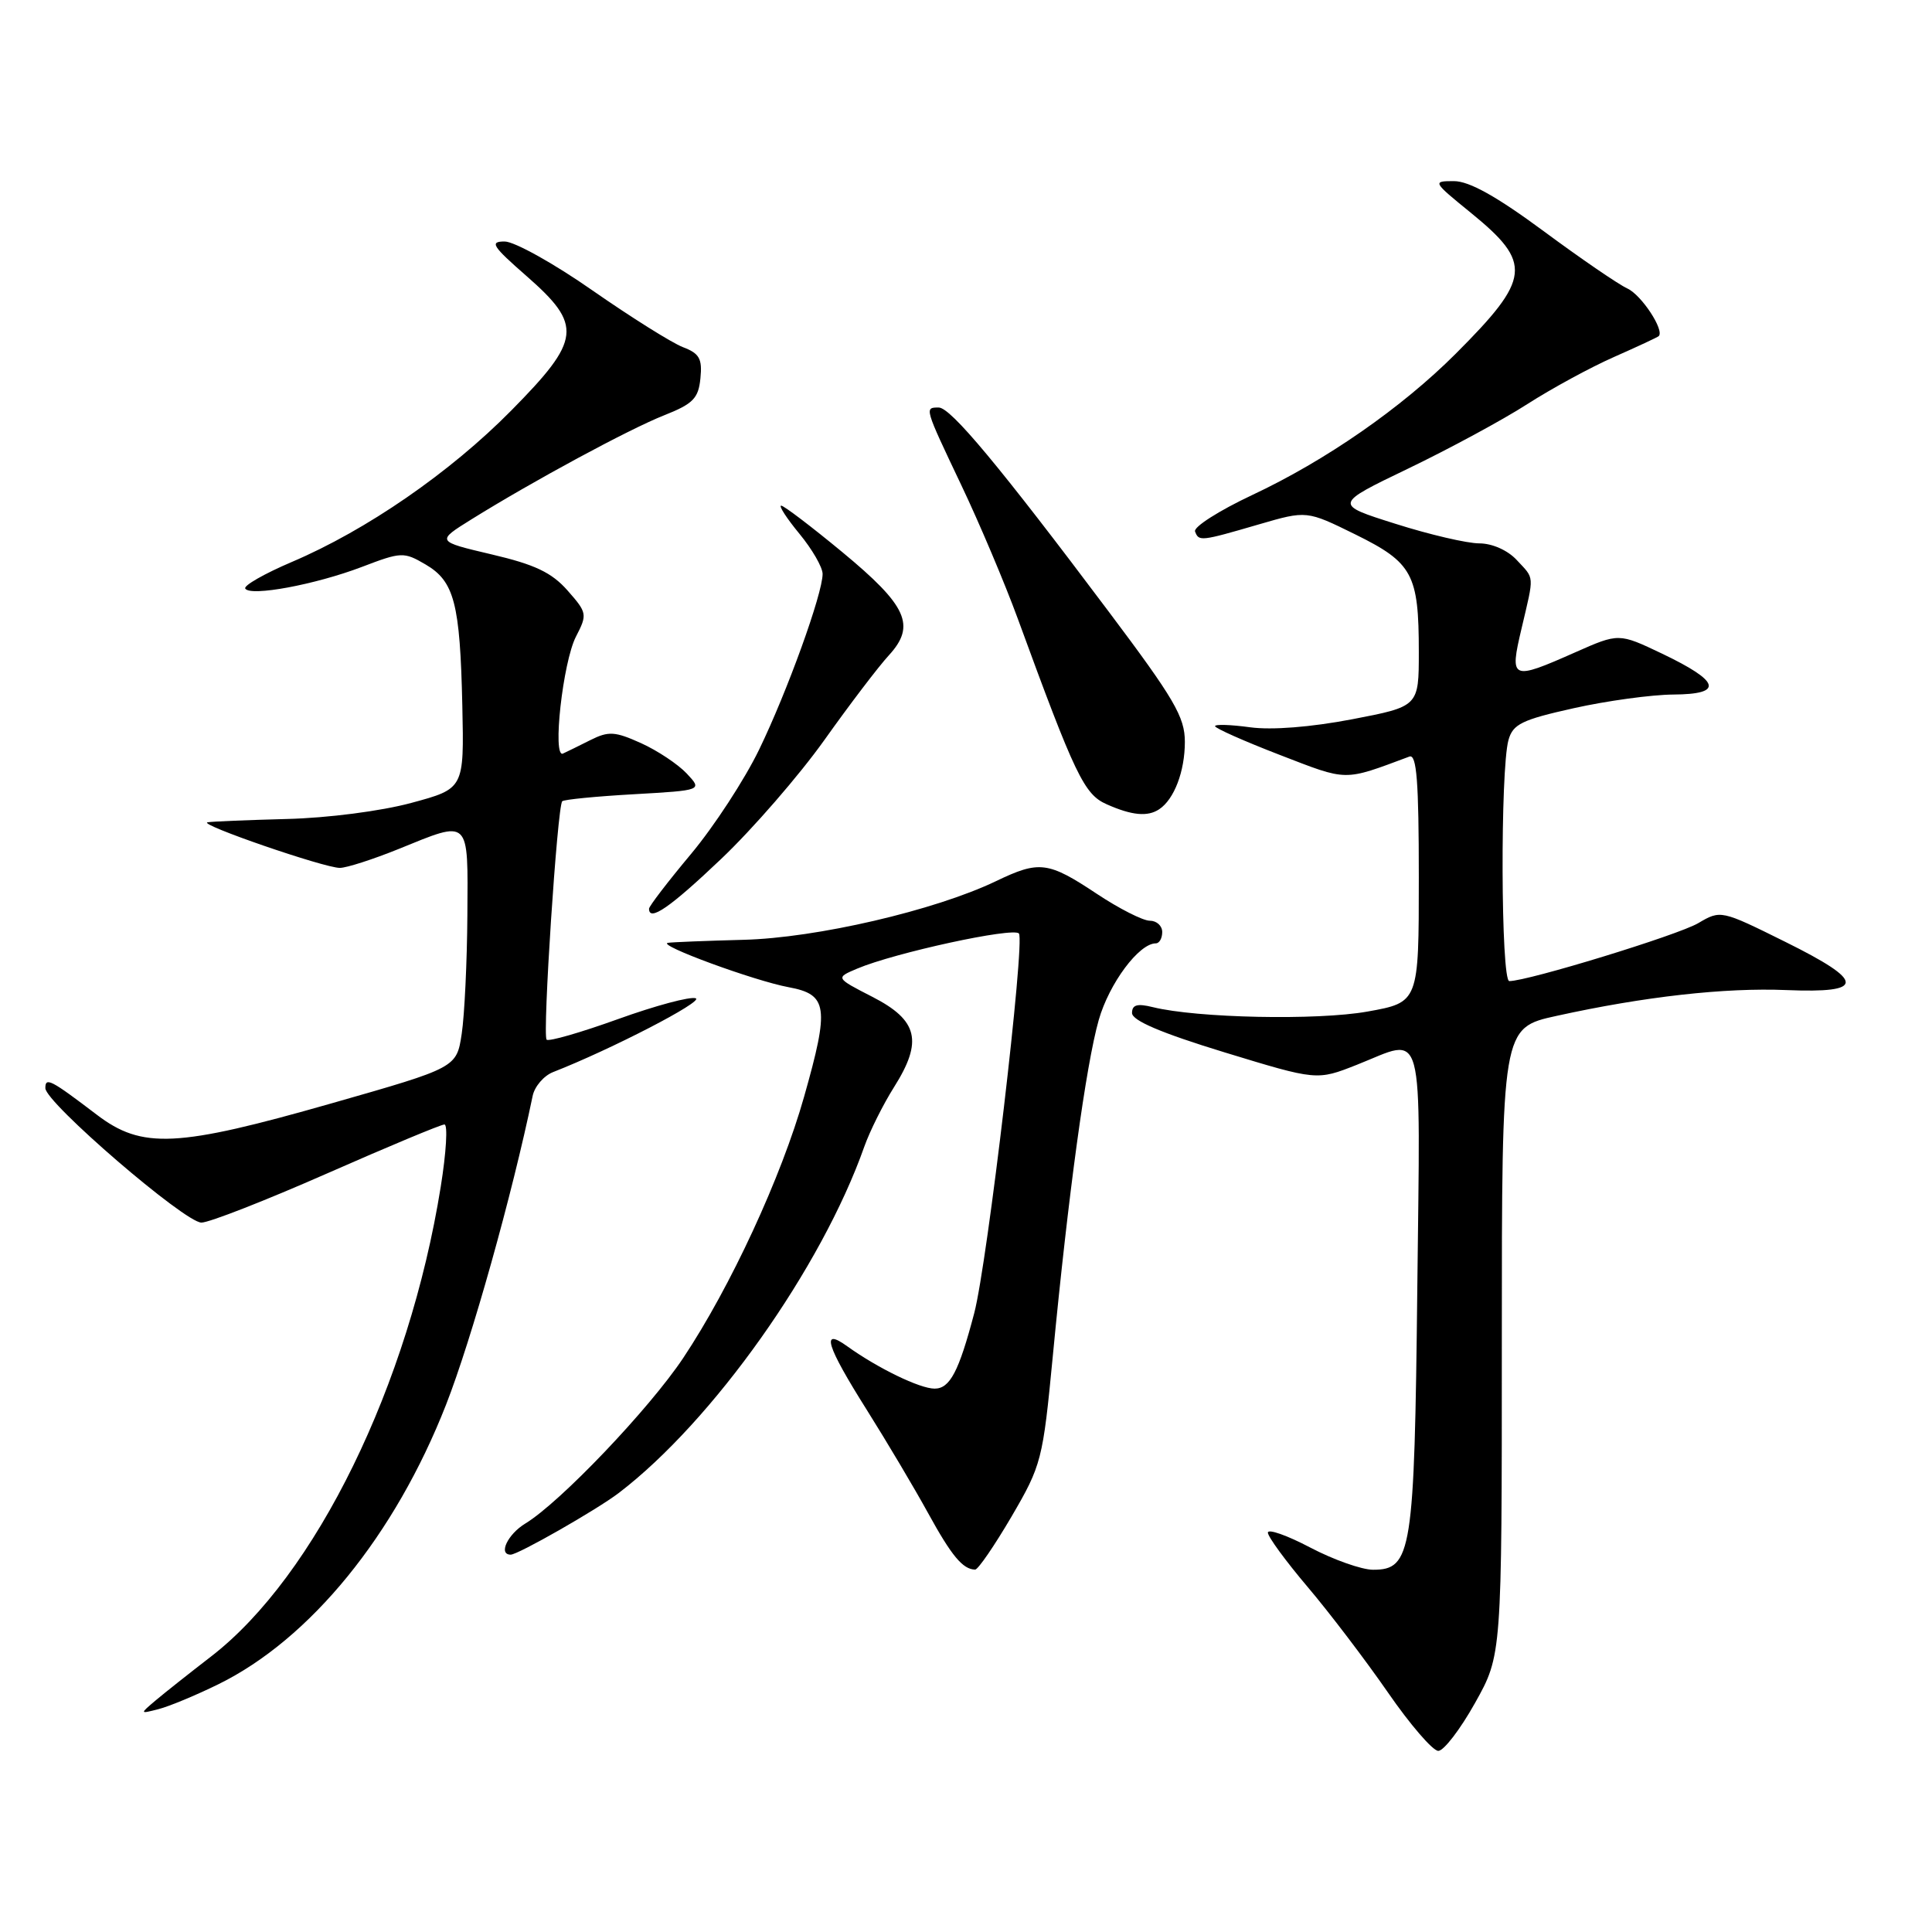 <?xml version="1.0" encoding="UTF-8" standalone="no"?>
<!DOCTYPE svg PUBLIC "-//W3C//DTD SVG 1.1//EN" "http://www.w3.org/Graphics/SVG/1.1/DTD/svg11.dtd" >
<svg xmlns="http://www.w3.org/2000/svg" xmlns:xlink="http://www.w3.org/1999/xlink" version="1.1" viewBox="0 0 256 256">
 <g >
 <path fill="currentColor"
d=" M 195.45 225.65 C 199.00 219.31 199.00 219.31 199.00 177.75 C 199.00 136.20 199.00 136.20 206.25 134.61 C 217.86 132.05 228.56 130.85 236.71 131.19 C 247.22 131.62 247.19 130.07 236.58 124.81 C 228.05 120.58 228.00 120.57 225.03 122.32 C 222.36 123.90 202.46 130.00 199.99 130.00 C 198.87 130.00 198.78 102.02 199.88 98.06 C 200.47 95.95 201.65 95.37 208.53 93.84 C 212.91 92.86 218.85 92.05 221.72 92.03 C 228.44 91.99 227.97 90.31 220.21 86.60 C 214.50 83.88 214.50 83.88 208.72 86.44 C 200.23 90.20 200.00 90.10 201.62 83.25 C 203.31 76.05 203.36 76.77 200.96 74.19 C 199.77 72.91 197.72 72.00 196.01 72.00 C 194.41 72.00 189.42 70.84 184.92 69.41 C 176.73 66.83 176.73 66.83 186.61 62.08 C 192.05 59.46 199.14 55.63 202.37 53.55 C 205.60 51.48 210.78 48.66 213.87 47.30 C 216.97 45.93 219.63 44.69 219.79 44.54 C 220.58 43.77 217.51 39.09 215.64 38.23 C 214.46 37.69 209.46 34.27 204.53 30.62 C 198.30 26.02 194.68 24.00 192.65 24.00 C 189.78 24.00 189.82 24.07 194.90 28.20 C 203.09 34.87 202.87 36.88 192.88 46.88 C 185.72 54.04 175.66 61.03 165.91 65.60 C 161.53 67.66 158.13 69.83 158.35 70.42 C 158.85 71.76 159.07 71.74 166.82 69.48 C 173.14 67.64 173.14 67.64 179.60 70.82 C 187.18 74.56 188.00 76.08 188.00 86.37 C 188.00 93.61 188.00 93.61 179.15 95.31 C 173.70 96.35 168.52 96.76 165.65 96.37 C 163.09 96.02 161.00 95.95 161.00 96.22 C 161.00 96.49 164.86 98.21 169.58 100.03 C 178.67 103.54 177.94 103.53 186.75 100.25 C 187.72 99.89 188.00 103.51 188.00 116.30 C 188.00 132.82 188.00 132.82 181.18 134.04 C 174.52 135.23 158.60 134.90 152.75 133.45 C 150.69 132.94 150.00 133.14 150.00 134.23 C 150.00 135.23 153.88 136.88 162.25 139.44 C 174.50 143.18 174.50 143.18 179.79 141.09 C 188.90 137.49 188.19 134.88 187.80 170.75 C 187.42 205.73 187.06 208.00 181.94 208.00 C 180.44 208.00 176.68 206.67 173.60 205.05 C 170.52 203.43 168.00 202.55 168.00 203.08 C 168.00 203.62 170.37 206.86 173.27 210.28 C 176.17 213.70 180.95 219.99 183.90 224.25 C 186.84 228.51 189.85 232.00 190.58 232.00 C 191.31 232.00 193.50 229.14 195.45 225.65 Z  M 28.94 223.17 C 41.11 217.19 52.33 203.42 59.10 186.14 C 62.48 177.52 67.87 158.30 70.58 145.21 C 70.84 143.96 72.06 142.54 73.28 142.06 C 80.98 139.05 93.29 132.68 92.19 132.28 C 91.47 132.01 86.85 133.25 81.91 135.03 C 76.97 136.81 72.71 138.04 72.43 137.76 C 71.86 137.20 73.85 106.81 74.50 106.17 C 74.73 105.94 79.00 105.52 84.00 105.24 C 93.08 104.72 93.08 104.72 90.99 102.49 C 89.83 101.26 87.11 99.45 84.94 98.47 C 81.48 96.91 80.64 96.86 78.24 98.06 C 76.73 98.82 75.10 99.62 74.60 99.85 C 73.16 100.52 74.58 87.72 76.32 84.35 C 77.84 81.41 77.80 81.19 75.20 78.24 C 73.10 75.86 70.87 74.80 65.14 73.46 C 57.79 71.73 57.79 71.73 62.48 68.81 C 70.63 63.74 83.33 56.88 88.00 55.03 C 91.84 53.51 92.55 52.79 92.81 50.12 C 93.07 47.53 92.68 46.83 90.49 46.00 C 89.04 45.44 83.66 42.07 78.53 38.50 C 73.41 34.92 68.16 32.00 66.87 32.00 C 64.84 32.00 65.22 32.60 69.77 36.58 C 77.23 43.11 77.02 45.00 67.75 54.39 C 59.64 62.61 48.55 70.26 38.65 74.47 C 35.02 76.02 32.25 77.60 32.50 77.99 C 33.16 79.07 41.78 77.47 47.95 75.12 C 53.18 73.12 53.51 73.11 56.38 74.79 C 60.20 77.02 60.96 79.93 61.26 93.50 C 61.50 104.50 61.50 104.50 54.50 106.39 C 50.51 107.47 43.41 108.39 38.00 108.52 C 32.77 108.66 28.05 108.85 27.50 108.96 C 26.17 109.21 42.96 115.00 45.03 115.00 C 45.92 115.00 49.42 113.87 52.81 112.50 C 62.36 108.62 62.01 108.29 61.93 121.25 C 61.89 127.44 61.55 134.52 61.18 136.98 C 60.50 141.47 60.50 141.47 44.00 146.18 C 23.42 152.06 18.83 152.28 12.83 147.71 C 6.72 143.06 6.00 142.68 6.01 144.19 C 6.03 146.11 24.49 162.00 26.69 162.00 C 27.72 162.00 35.20 159.07 43.31 155.50 C 51.42 151.93 58.43 149.00 58.89 149.00 C 59.35 149.00 59.13 152.71 58.40 157.25 C 54.20 183.49 41.81 208.82 27.96 219.50 C 25.11 221.70 21.81 224.31 20.64 225.30 C 18.50 227.11 18.50 227.11 21.00 226.47 C 22.38 226.12 25.95 224.64 28.94 223.17 Z  M 134.03 200.96 C 138.01 194.14 138.18 193.47 139.50 179.71 C 141.56 158.18 143.90 141.10 145.59 135.15 C 146.97 130.31 150.92 125.00 153.15 125.00 C 153.62 125.00 154.00 124.33 154.00 123.50 C 154.00 122.67 153.26 122.00 152.35 122.00 C 151.45 122.00 148.29 120.40 145.34 118.44 C 138.87 114.14 137.71 114.00 131.97 116.76 C 123.88 120.64 108.18 124.29 98.50 124.53 C 93.55 124.66 89.05 124.84 88.50 124.93 C 86.97 125.20 99.96 129.97 104.50 130.81 C 109.68 131.77 109.92 133.43 106.55 145.31 C 103.54 155.96 96.79 170.54 90.53 179.94 C 86.03 186.69 74.21 199.09 69.60 201.88 C 67.26 203.31 65.99 206.00 67.67 206.00 C 68.65 206.00 79.09 200.04 82.00 197.82 C 94.46 188.30 108.86 167.99 114.53 151.92 C 115.25 149.89 117.02 146.34 118.47 144.04 C 122.31 137.96 121.65 135.19 115.60 132.09 C 110.69 129.57 110.69 129.57 113.60 128.34 C 118.58 126.24 134.24 122.84 135.01 123.69 C 135.86 124.63 130.84 167.36 129.09 174.00 C 127.05 181.75 125.87 184.00 123.84 184.00 C 121.88 184.00 116.30 181.29 112.25 178.38 C 108.73 175.84 109.48 178.29 114.85 186.81 C 117.51 191.04 121.17 197.20 122.98 200.50 C 126.09 206.16 127.57 207.95 129.21 207.98 C 129.59 207.99 131.76 204.83 134.03 200.96 Z  M 95.57 113.80 C 99.74 109.84 105.89 102.75 109.24 98.05 C 112.58 93.35 116.43 88.29 117.79 86.82 C 121.39 82.88 120.21 80.27 111.60 73.15 C 107.51 69.77 103.87 67.00 103.51 67.00 C 103.15 67.00 104.24 68.68 105.93 70.73 C 107.62 72.78 109.00 75.17 109.00 76.05 C 109.00 78.67 104.32 91.63 100.59 99.32 C 98.68 103.27 94.62 109.50 91.56 113.16 C 88.50 116.82 86.00 120.08 86.00 120.41 C 86.00 122.17 88.78 120.26 95.57 113.80 Z  M 153.60 107.23 C 155.59 105.91 157.00 102.20 157.00 98.30 C 157.00 95.00 155.60 92.61 146.87 80.99 C 132.40 61.71 125.97 54.00 124.39 54.00 C 122.48 54.00 122.46 53.93 127.38 64.29 C 129.79 69.35 133.16 77.33 134.87 82.00 C 142.47 102.78 143.66 105.26 146.64 106.57 C 149.99 108.06 152.07 108.25 153.60 107.23 Z "/>
</g>
</svg>